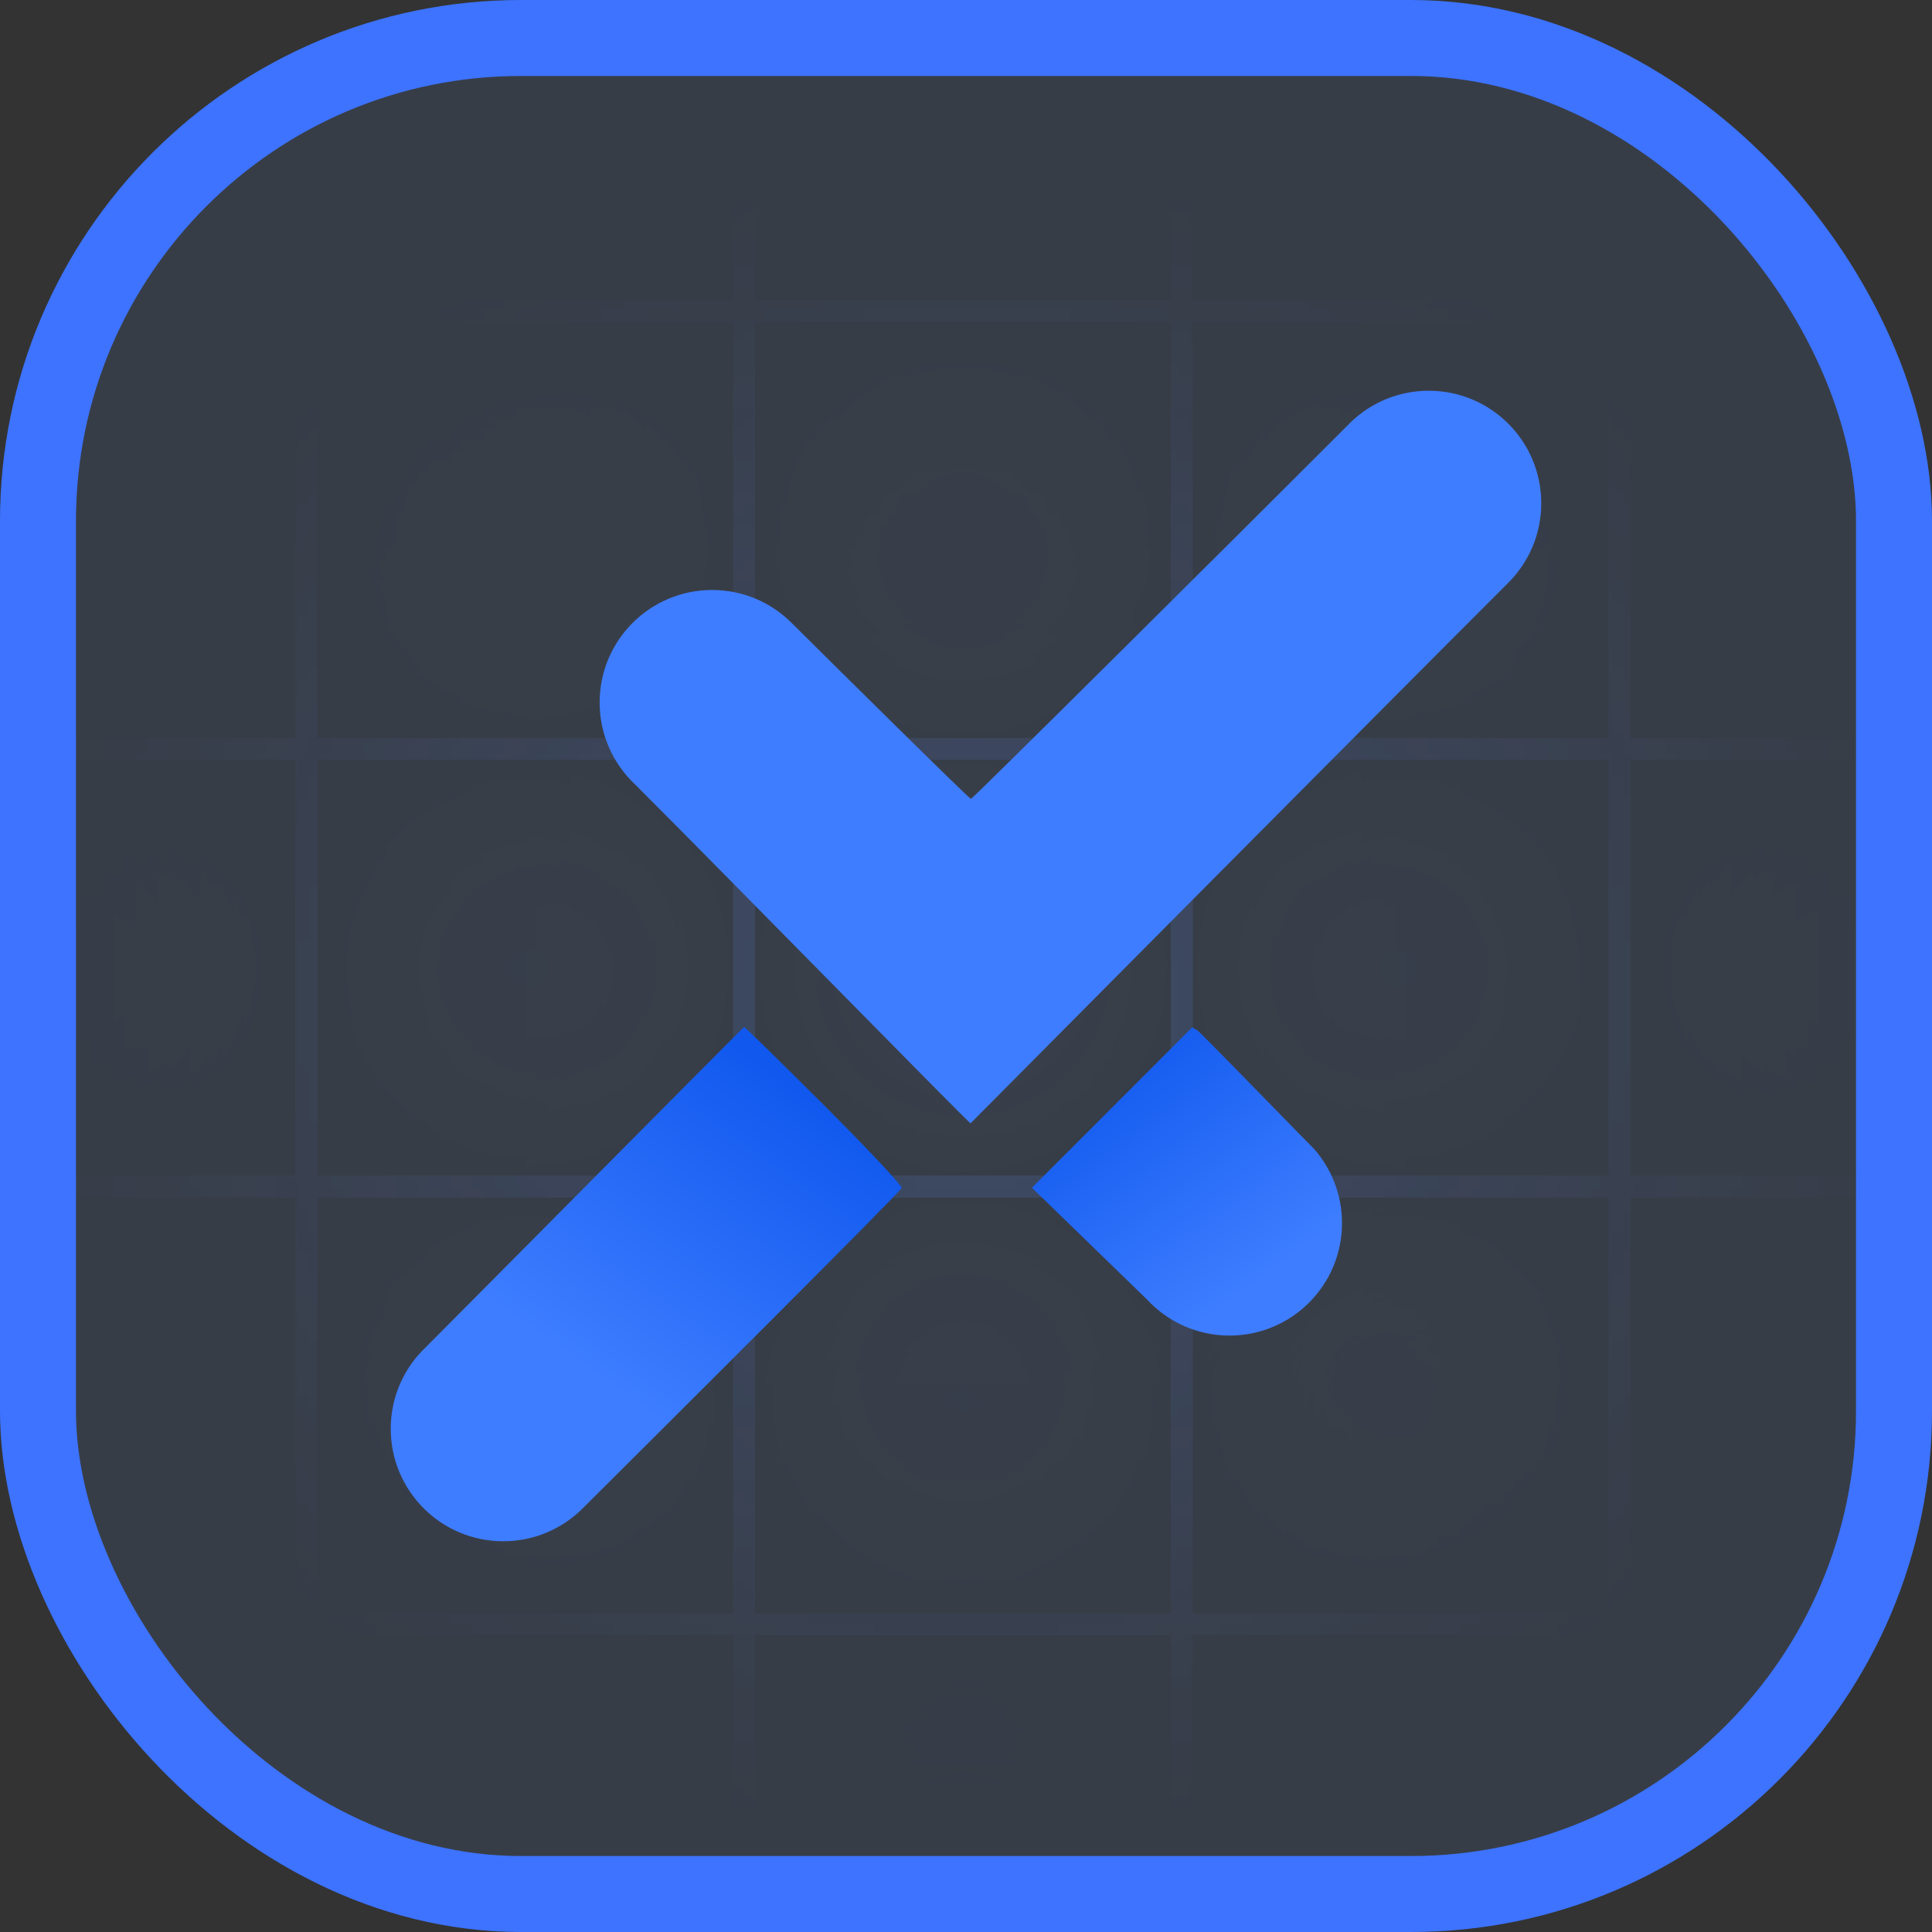 <svg width="178" height="178" viewBox="0 0 178 178" fill="none" xmlns="http://www.w3.org/2000/svg">
<rect x="0" y="0" width="178" height="178" fill="#333333" stroke="none"/>
<rect x="3.5" y="3.5" width="171" height="171" rx="44.5" fill="#5C9DFF" fill-opacity="0.1"/>
<rect x="3.5" y="3.5" width="171" height="171" rx="44.5" stroke="#3D73FF" stroke-width="7"/>
<mask id="mask0_4141_801" style="mask-type:alpha" maskUnits="userSpaceOnUse" x="0" y="15" width="178" height="155">
<path d="M178 15H0V170H178V15Z" fill="url(#paint0_radial_4141_801)" fill-opacity="0.2"/>
</mask>
<g mask="url(#mask0_4141_801)">
<g opacity="0.9">
<path d="M28.218 109.326H-12.113V149.657H28.218V109.326Z" fill="url(#paint1_radial_4141_801)" fill-opacity="0.2" stroke="#608CFF" stroke-width="2"/>
<path d="M28.218 149.657H-12.113V189.988H28.218V149.657Z" fill="url(#paint2_radial_4141_801)" fill-opacity="0.2" stroke="#608CFF" stroke-width="2"/>
<path d="M28.218 -11.668H-12.113V28.664H28.218V-11.668Z" fill="url(#paint3_radial_4141_801)" fill-opacity="0.2" stroke="#608CFF" stroke-width="2"/>
<path d="M28.218 28.663H-12.113V68.994H28.218V28.663Z" fill="url(#paint4_radial_4141_801)" fill-opacity="0.2" stroke="#608CFF" stroke-width="2"/>
<path d="M28.218 68.994H-12.113V109.325H28.218V68.994Z" fill="url(#paint5_radial_4141_801)" fill-opacity="0.2" stroke="#608CFF" stroke-width="2"/>
<path d="M68.55 109.326H28.219V149.657H68.55V109.326Z" fill="url(#paint6_radial_4141_801)" fill-opacity="0.2" stroke="#608CFF" stroke-width="2"/>
<path d="M68.55 149.657H28.219V189.988H68.55V149.657Z" fill="url(#paint7_radial_4141_801)" fill-opacity="0.2" stroke="#608CFF" stroke-width="2"/>
<path d="M68.55 -11.668H28.219V28.664H68.55V-11.668Z" fill="url(#paint8_radial_4141_801)" fill-opacity="0.2" stroke="#608CFF" stroke-width="2"/>
<path d="M68.55 28.663H28.219V68.994H68.55V28.663Z" fill="url(#paint9_radial_4141_801)" fill-opacity="0.2" stroke="#608CFF" stroke-width="2"/>
<path d="M68.55 68.994H28.219V109.325H68.55V68.994Z" fill="url(#paint10_radial_4141_801)" fill-opacity="0.2" stroke="#608CFF" stroke-width="2"/>
<path d="M108.884 109.326H68.553V149.657H108.884V109.326Z" fill="url(#paint11_radial_4141_801)" fill-opacity="0.2" stroke="#608CFF" stroke-width="2"/>
<path d="M108.884 149.657H68.553V189.988H108.884V149.657Z" fill="url(#paint12_radial_4141_801)" fill-opacity="0.2" stroke="#608CFF" stroke-width="2"/>
<path d="M108.884 -11.668H68.553V28.664H108.884V-11.668Z" fill="url(#paint13_radial_4141_801)" fill-opacity="0.2" stroke="#608CFF" stroke-width="2"/>
<path d="M108.884 28.663H68.553V68.994H108.884V28.663Z" fill="url(#paint14_radial_4141_801)" fill-opacity="0.2" stroke="#608CFF" stroke-width="2"/>
<path d="M108.884 68.994H68.553V109.325H108.884V68.994Z" fill="url(#paint15_radial_4141_801)" fill-opacity="0.2" stroke="#608CFF" stroke-width="2"/>
<path d="M149.213 109.326H108.881V149.657H149.213V109.326Z" fill="url(#paint16_radial_4141_801)" fill-opacity="0.2" stroke="#608CFF" stroke-width="2"/>
<path d="M149.213 149.657H108.881V189.988H149.213V149.657Z" fill="url(#paint17_radial_4141_801)" fill-opacity="0.2" stroke="#608CFF" stroke-width="2"/>
<path d="M149.213 -11.668H108.881V28.664H149.213V-11.668Z" fill="url(#paint18_radial_4141_801)" fill-opacity="0.2" stroke="#608CFF" stroke-width="2"/>
<path d="M149.213 28.663H108.881V68.994H149.213V28.663Z" fill="url(#paint19_radial_4141_801)" fill-opacity="0.2" stroke="#608CFF" stroke-width="2"/>
<path d="M149.213 68.994H108.881V109.325H149.213V68.994Z" fill="url(#paint20_radial_4141_801)" fill-opacity="0.2" stroke="#608CFF" stroke-width="2"/>
<path d="M189.547 109.326H149.215V149.657H189.547V109.326Z" fill="url(#paint21_radial_4141_801)" fill-opacity="0.2" stroke="#608CFF" stroke-width="2"/>
<path d="M189.547 149.657H149.215V189.988H189.547V149.657Z" fill="url(#paint22_radial_4141_801)" fill-opacity="0.2" stroke="#608CFF" stroke-width="2"/>
<path d="M189.547 -11.668H149.215V28.664H189.547V-11.668Z" fill="url(#paint23_radial_4141_801)" fill-opacity="0.2" stroke="#608CFF" stroke-width="2"/>
<path d="M189.547 28.663H149.215V68.994H189.547V28.663Z" fill="url(#paint24_radial_4141_801)" fill-opacity="0.2" stroke="#608CFF" stroke-width="2"/>
<path d="M189.547 68.994H149.215V109.325H189.547V68.994Z" fill="url(#paint25_radial_4141_801)" fill-opacity="0.2" stroke="#608CFF" stroke-width="2"/>
</g>
<path d="M15.759 28.491H-42.326Z" fill="url(#paint26_radial_4141_801)" fill-opacity="0.2"/>
<path d="M15.759 28.491H-42.326" stroke="url(#paint27_linear_4141_801)" stroke-width="2"/>
<path d="M55.874 149.872H-2.211Z" fill="url(#paint28_radial_4141_801)" fill-opacity="0.2"/>
<path d="M55.874 149.872H-2.211" stroke="url(#paint29_linear_4141_801)" stroke-width="2"/>
<path d="M109.009 69.124H50.924Z" fill="url(#paint30_radial_4141_801)" fill-opacity="0.2"/>
<path d="M109.009 69.124H50.924" stroke="url(#paint31_linear_4141_801)" stroke-width="2"/>
<path d="M27.891 63.199V94.651V126.103" fill="url(#paint32_radial_4141_801)" fill-opacity="0.2"/>
<path d="M27.891 63.199V94.651V126.103" stroke="url(#paint33_linear_4141_801)" stroke-width="2"/>
</g>
<path fill-rule="evenodd" clip-rule="evenodd" d="M53.733 138.923C53.695 138.961 53.656 139 53.617 139.038L53.733 138.923Z" fill="#3E7DFF"/>
<path d="M89.419 103.496C89.499 103.421 125.048 67.595 138.891 53.764C140.81 51.883 142 49.262 142 46.363C142 40.64 137.36 36 131.637 36C128.89 36 126.393 37.069 124.538 38.813C124.389 38.962 124.237 39.115 124.08 39.271C114.152 49.206 89.611 73.603 89.456 73.603C89.3 73.603 77.835 62.26 72.965 57.421L72.862 57.318C70.993 55.487 68.433 54.358 65.609 54.358C59.886 54.358 55.246 58.997 55.246 64.721C55.246 67.696 56.5 70.379 58.508 72.269C67.524 81.286 89.34 103.569 89.419 103.496Z" fill="#3E7DFF"/>
<path d="M83.078 109.44C83.078 109.188 79.846 105.752 75.896 101.803C71.945 97.856 68.645 94.626 68.561 94.626C68.478 94.626 47.49 115.834 38.82 124.531C37.072 126.386 36 128.886 36 131.637C36 137.36 40.64 142 46.363 142C49.188 142 51.748 140.87 53.617 139.038L53.733 138.923C62.156 130.535 83.078 109.69 83.078 109.44Z" fill="url(#paint34_linear_4141_801)"/>
<path d="M102.454 102.046L95.074 109.43L105.671 119.723C107.564 121.769 110.272 123.05 113.279 123.05C119.003 123.05 123.642 118.411 123.642 112.687C123.642 110.08 122.68 107.698 121.091 105.877C120.831 105.614 120.535 105.313 120.211 104.984C116.86 101.57 110.531 95.042 110.298 94.915L109.833 94.662L102.454 102.046Z" fill="url(#paint35_linear_4141_801)"/>
<defs>
<radialGradient id="paint0_radial_4141_801" cx="0" cy="0" r="1" gradientUnits="userSpaceOnUse" gradientTransform="translate(89 92.5) rotate(90) scale(77.5 89)">
<stop stop-color="#3D7FFF"/>
<stop offset="1" stop-color="white" stop-opacity="0"/>
</radialGradient>
<radialGradient id="paint1_radial_4141_801" cx="0" cy="0" r="1" gradientUnits="userSpaceOnUse" gradientTransform="translate(8.053 129.492) rotate(90) scale(20.166 20.166)">
<stop stop-color="#3D7FFF"/>
<stop offset="1" stop-color="white" stop-opacity="0"/>
</radialGradient>
<radialGradient id="paint2_radial_4141_801" cx="0" cy="0" r="1" gradientUnits="userSpaceOnUse" gradientTransform="translate(8.053 169.823) rotate(90) scale(20.166)">
<stop stop-color="#3D7FFF"/>
<stop offset="1" stop-color="white" stop-opacity="0"/>
</radialGradient>
<radialGradient id="paint3_radial_4141_801" cx="0" cy="0" r="1" gradientUnits="userSpaceOnUse" gradientTransform="translate(8.053 8.498) rotate(90) scale(20.166 20.166)">
<stop stop-color="#3D7FFF"/>
<stop offset="1" stop-color="white" stop-opacity="0"/>
</radialGradient>
<radialGradient id="paint4_radial_4141_801" cx="0" cy="0" r="1" gradientUnits="userSpaceOnUse" gradientTransform="translate(8.053 48.828) rotate(90) scale(20.166 20.166)">
<stop stop-color="#3D7FFF"/>
<stop offset="1" stop-color="white" stop-opacity="0"/>
</radialGradient>
<radialGradient id="paint5_radial_4141_801" cx="0" cy="0" r="1" gradientUnits="userSpaceOnUse" gradientTransform="translate(8.053 89.159) rotate(90) scale(20.166 20.166)">
<stop stop-color="#3D7FFF"/>
<stop offset="1" stop-color="white" stop-opacity="0"/>
</radialGradient>
<radialGradient id="paint6_radial_4141_801" cx="0" cy="0" r="1" gradientUnits="userSpaceOnUse" gradientTransform="translate(48.385 129.492) rotate(90) scale(20.166 20.166)">
<stop stop-color="#3D7FFF"/>
<stop offset="1" stop-color="white" stop-opacity="0"/>
</radialGradient>
<radialGradient id="paint7_radial_4141_801" cx="0" cy="0" r="1" gradientUnits="userSpaceOnUse" gradientTransform="translate(48.385 169.823) rotate(90) scale(20.166)">
<stop stop-color="#3D7FFF"/>
<stop offset="1" stop-color="white" stop-opacity="0"/>
</radialGradient>
<radialGradient id="paint8_radial_4141_801" cx="0" cy="0" r="1" gradientUnits="userSpaceOnUse" gradientTransform="translate(48.385 8.498) rotate(90) scale(20.166 20.166)">
<stop stop-color="#3D7FFF"/>
<stop offset="1" stop-color="white" stop-opacity="0"/>
</radialGradient>
<radialGradient id="paint9_radial_4141_801" cx="0" cy="0" r="1" gradientUnits="userSpaceOnUse" gradientTransform="translate(48.385 48.828) rotate(90) scale(20.166 20.166)">
<stop stop-color="#3D7FFF"/>
<stop offset="1" stop-color="white" stop-opacity="0"/>
</radialGradient>
<radialGradient id="paint10_radial_4141_801" cx="0" cy="0" r="1" gradientUnits="userSpaceOnUse" gradientTransform="translate(48.385 89.159) rotate(90) scale(20.166 20.166)">
<stop stop-color="#3D7FFF"/>
<stop offset="1" stop-color="white" stop-opacity="0"/>
</radialGradient>
<radialGradient id="paint11_radial_4141_801" cx="0" cy="0" r="1" gradientUnits="userSpaceOnUse" gradientTransform="translate(88.719 129.492) rotate(90) scale(20.166 20.166)">
<stop stop-color="#3D7FFF"/>
<stop offset="1" stop-color="white" stop-opacity="0"/>
</radialGradient>
<radialGradient id="paint12_radial_4141_801" cx="0" cy="0" r="1" gradientUnits="userSpaceOnUse" gradientTransform="translate(88.719 169.823) rotate(90) scale(20.166)">
<stop stop-color="#3D7FFF"/>
<stop offset="1" stop-color="white" stop-opacity="0"/>
</radialGradient>
<radialGradient id="paint13_radial_4141_801" cx="0" cy="0" r="1" gradientUnits="userSpaceOnUse" gradientTransform="translate(88.719 8.498) rotate(90) scale(20.166 20.166)">
<stop stop-color="#3D7FFF"/>
<stop offset="1" stop-color="white" stop-opacity="0"/>
</radialGradient>
<radialGradient id="paint14_radial_4141_801" cx="0" cy="0" r="1" gradientUnits="userSpaceOnUse" gradientTransform="translate(88.719 48.828) rotate(90) scale(20.166 20.166)">
<stop stop-color="#3D7FFF"/>
<stop offset="1" stop-color="white" stop-opacity="0"/>
</radialGradient>
<radialGradient id="paint15_radial_4141_801" cx="0" cy="0" r="1" gradientUnits="userSpaceOnUse" gradientTransform="translate(88.719 89.159) rotate(90) scale(20.166 20.166)">
<stop stop-color="#3D7FFF"/>
<stop offset="1" stop-color="white" stop-opacity="0"/>
</radialGradient>
<radialGradient id="paint16_radial_4141_801" cx="0" cy="0" r="1" gradientUnits="userSpaceOnUse" gradientTransform="translate(129.047 129.492) rotate(90) scale(20.166 20.166)">
<stop stop-color="#3D7FFF"/>
<stop offset="1" stop-color="white" stop-opacity="0"/>
</radialGradient>
<radialGradient id="paint17_radial_4141_801" cx="0" cy="0" r="1" gradientUnits="userSpaceOnUse" gradientTransform="translate(129.047 169.823) rotate(90) scale(20.166)">
<stop stop-color="#3D7FFF"/>
<stop offset="1" stop-color="white" stop-opacity="0"/>
</radialGradient>
<radialGradient id="paint18_radial_4141_801" cx="0" cy="0" r="1" gradientUnits="userSpaceOnUse" gradientTransform="translate(129.047 8.498) rotate(90) scale(20.166 20.166)">
<stop stop-color="#3D7FFF"/>
<stop offset="1" stop-color="white" stop-opacity="0"/>
</radialGradient>
<radialGradient id="paint19_radial_4141_801" cx="0" cy="0" r="1" gradientUnits="userSpaceOnUse" gradientTransform="translate(129.047 48.828) rotate(90) scale(20.166 20.166)">
<stop stop-color="#3D7FFF"/>
<stop offset="1" stop-color="white" stop-opacity="0"/>
</radialGradient>
<radialGradient id="paint20_radial_4141_801" cx="0" cy="0" r="1" gradientUnits="userSpaceOnUse" gradientTransform="translate(129.047 89.159) rotate(90) scale(20.166 20.166)">
<stop stop-color="#3D7FFF"/>
<stop offset="1" stop-color="white" stop-opacity="0"/>
</radialGradient>
<radialGradient id="paint21_radial_4141_801" cx="0" cy="0" r="1" gradientUnits="userSpaceOnUse" gradientTransform="translate(169.381 129.492) rotate(90) scale(20.166 20.166)">
<stop stop-color="#3D7FFF"/>
<stop offset="1" stop-color="white" stop-opacity="0"/>
</radialGradient>
<radialGradient id="paint22_radial_4141_801" cx="0" cy="0" r="1" gradientUnits="userSpaceOnUse" gradientTransform="translate(169.381 169.823) rotate(90) scale(20.166)">
<stop stop-color="#3D7FFF"/>
<stop offset="1" stop-color="white" stop-opacity="0"/>
</radialGradient>
<radialGradient id="paint23_radial_4141_801" cx="0" cy="0" r="1" gradientUnits="userSpaceOnUse" gradientTransform="translate(169.381 8.498) rotate(90) scale(20.166 20.166)">
<stop stop-color="#3D7FFF"/>
<stop offset="1" stop-color="white" stop-opacity="0"/>
</radialGradient>
<radialGradient id="paint24_radial_4141_801" cx="0" cy="0" r="1" gradientUnits="userSpaceOnUse" gradientTransform="translate(169.381 48.828) rotate(90) scale(20.166 20.166)">
<stop stop-color="#3D7FFF"/>
<stop offset="1" stop-color="white" stop-opacity="0"/>
</radialGradient>
<radialGradient id="paint25_radial_4141_801" cx="0" cy="0" r="1" gradientUnits="userSpaceOnUse" gradientTransform="translate(169.381 89.159) rotate(90) scale(20.166 20.166)">
<stop stop-color="#3D7FFF"/>
<stop offset="1" stop-color="white" stop-opacity="0"/>
</radialGradient>
<radialGradient id="paint26_radial_4141_801" cx="0" cy="0" r="1" gradientUnits="userSpaceOnUse" gradientTransform="translate(-13.284 28.991) rotate(90) scale(0.5 29.043)">
<stop stop-color="#3D7FFF"/>
<stop offset="1" stop-color="white" stop-opacity="0"/>
</radialGradient>
<linearGradient id="paint27_linear_4141_801" x1="nan" y1="nan" x2="nan" y2="nan" gradientUnits="userSpaceOnUse">
<stop stop-color="white" stop-opacity="0"/>
<stop offset="0.51" stop-color="white"/>
<stop offset="1" stop-color="white" stop-opacity="0"/>
</linearGradient>
<radialGradient id="paint28_radial_4141_801" cx="0" cy="0" r="1" gradientUnits="userSpaceOnUse" gradientTransform="translate(26.832 150.372) rotate(90) scale(0.5 29.043)">
<stop stop-color="#3D7FFF"/>
<stop offset="1" stop-color="white" stop-opacity="0"/>
</radialGradient>
<linearGradient id="paint29_linear_4141_801" x1="nan" y1="nan" x2="nan" y2="nan" gradientUnits="userSpaceOnUse">
<stop stop-color="white" stop-opacity="0"/>
<stop offset="0.51" stop-color="white"/>
<stop offset="1" stop-color="white" stop-opacity="0"/>
</linearGradient>
<radialGradient id="paint30_radial_4141_801" cx="0" cy="0" r="1" gradientUnits="userSpaceOnUse" gradientTransform="translate(79.966 69.624) rotate(90) scale(0.5 29.043)">
<stop stop-color="#3D7FFF"/>
<stop offset="1" stop-color="white" stop-opacity="0"/>
</radialGradient>
<linearGradient id="paint31_linear_4141_801" x1="nan" y1="nan" x2="nan" y2="nan" gradientUnits="userSpaceOnUse">
<stop stop-color="white" stop-opacity="0"/>
<stop offset="0.51" stop-color="white"/>
<stop offset="1" stop-color="white" stop-opacity="0"/>
</linearGradient>
<radialGradient id="paint32_radial_4141_801" cx="0" cy="0" r="1" gradientUnits="userSpaceOnUse" gradientTransform="translate(28.391 94.651) rotate(90) scale(31.452 0.5)">
<stop stop-color="#3D7FFF"/>
<stop offset="1" stop-color="white" stop-opacity="0"/>
</radialGradient>
<linearGradient id="paint33_linear_4141_801" x1="nan" y1="nan" x2="nan" y2="nan" gradientUnits="userSpaceOnUse">
<stop stop-color="white" stop-opacity="0"/>
<stop offset="0.51" stop-color="white"/>
<stop offset="1" stop-color="white" stop-opacity="0"/>
</linearGradient>
<linearGradient id="paint34_linear_4141_801" x1="75.83" y1="101.206" x2="56.879" y2="128.188" gradientUnits="userSpaceOnUse">
<stop stop-color="#1058EE"/>
<stop offset="1" stop-color="#3E7DFF"/>
</linearGradient>
<linearGradient id="paint35_linear_4141_801" x1="101.206" y1="96.709" x2="116.624" y2="117.588" gradientUnits="userSpaceOnUse">
<stop stop-color="#1059EE"/>
<stop offset="1" stop-color="#3E7DFF"/>
</linearGradient>
</defs>
</svg>
